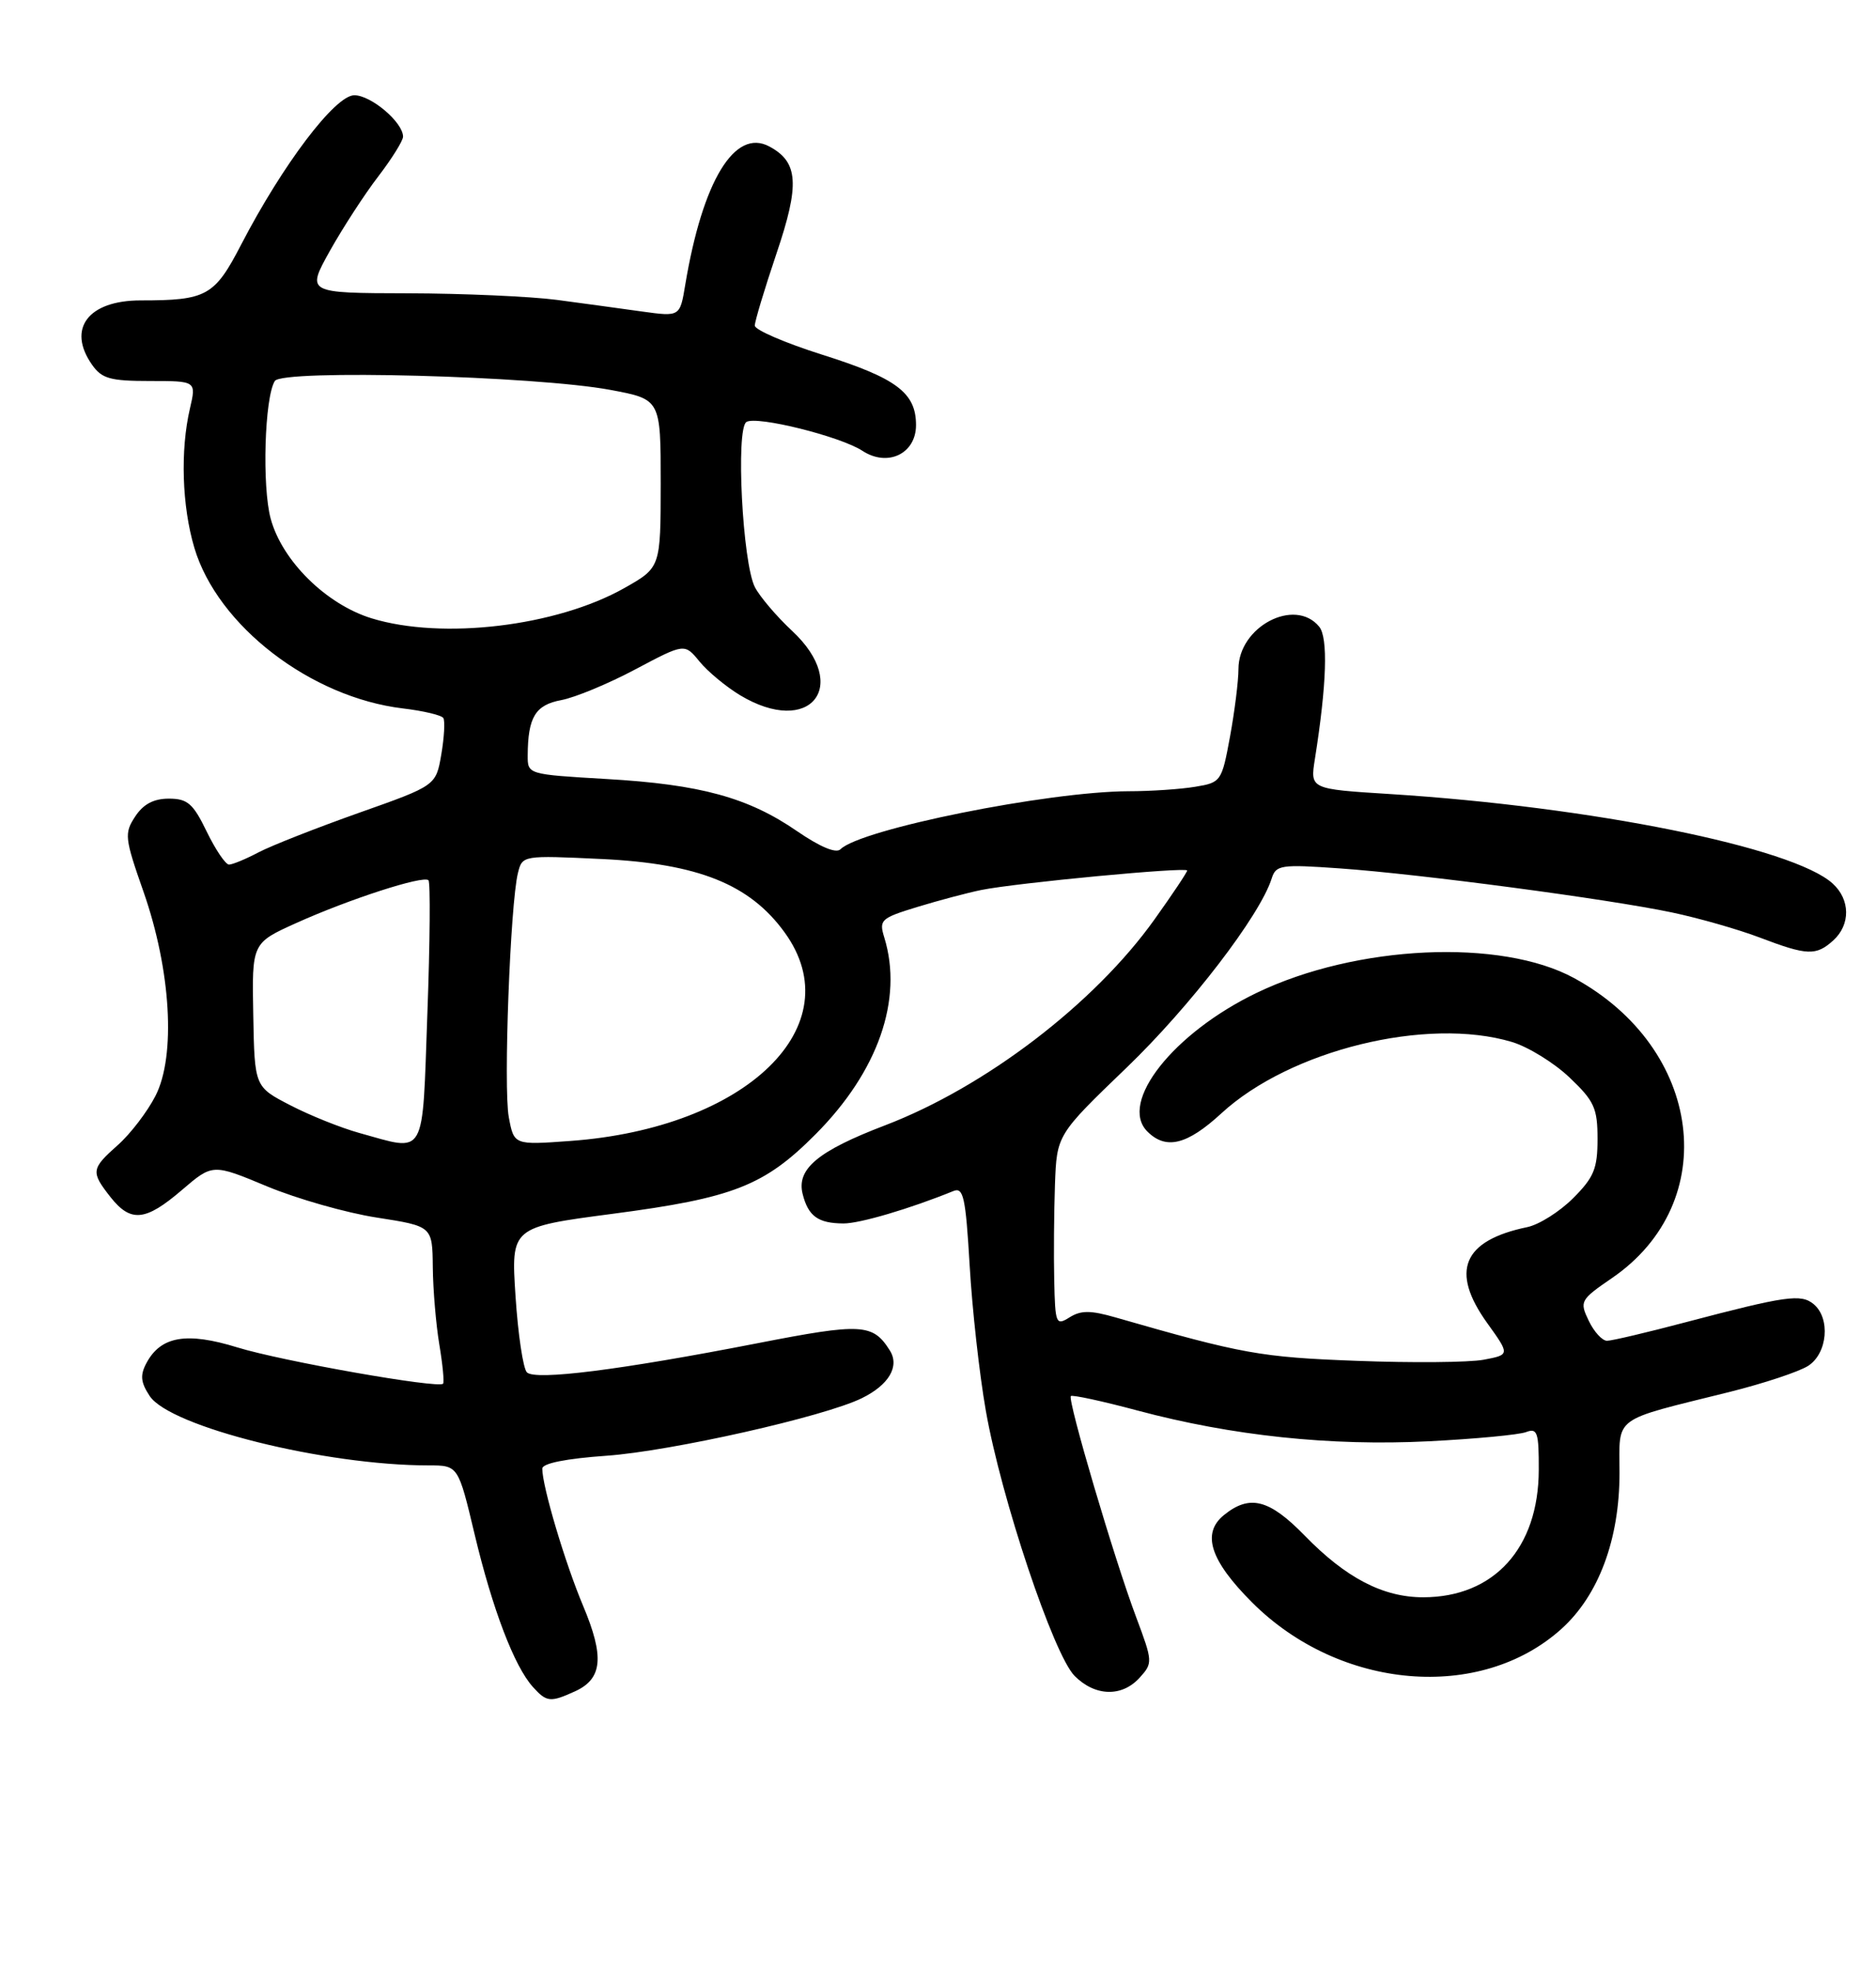 <?xml version="1.0" encoding="UTF-8" standalone="no"?>
<!DOCTYPE svg PUBLIC "-//W3C//DTD SVG 1.1//EN" "http://www.w3.org/Graphics/SVG/1.1/DTD/svg11.dtd" >
<svg xmlns="http://www.w3.org/2000/svg" xmlns:xlink="http://www.w3.org/1999/xlink" version="1.1" viewBox="0 0 256 269">
 <g >
 <path fill="currentColor"
d=" M 78.48 230.83 C 82.22 229.12 82.50 226.12 79.56 219.14 C 77.10 213.29 74.00 202.87 74.00 200.44 C 74.00 199.72 77.24 199.07 82.79 198.68 C 91.59 198.05 112.48 193.35 117.60 190.83 C 121.30 189.02 122.79 186.48 121.43 184.32 C 119.11 180.63 117.60 180.55 103.35 183.33 C 84.64 186.98 73.04 188.44 71.90 187.30 C 71.39 186.79 70.69 182.12 70.35 176.93 C 69.73 167.49 69.73 167.49 83.62 165.66 C 100.08 163.50 104.30 161.84 111.30 154.80 C 119.83 146.23 123.27 136.38 120.67 127.95 C 119.93 125.55 120.19 125.31 125.19 123.78 C 128.11 122.89 132.03 121.85 133.89 121.47 C 138.66 120.50 162.00 118.29 162.00 118.81 C 162.00 119.05 159.99 122.06 157.54 125.49 C 149.35 136.98 134.45 148.36 120.77 153.59 C 111.61 157.09 108.67 159.54 109.53 162.96 C 110.29 165.99 111.64 166.96 115.09 166.98 C 117.30 167.00 124.19 164.96 130.09 162.56 C 131.47 161.99 131.77 163.36 132.32 172.70 C 132.66 178.64 133.65 187.55 134.52 192.50 C 136.61 204.45 143.78 225.87 146.65 228.74 C 149.46 231.55 153.11 231.64 155.53 228.96 C 157.32 226.98 157.31 226.77 155.04 220.71 C 152.09 212.88 145.64 191.03 146.13 190.54 C 146.33 190.34 150.44 191.23 155.26 192.52 C 168.14 195.96 181.57 197.38 194.92 196.71 C 201.30 196.39 207.30 195.82 208.26 195.45 C 209.79 194.87 210.00 195.48 209.98 200.64 C 209.95 211.30 203.87 217.99 194.21 218.00 C 188.73 218.00 183.66 215.36 178.04 209.58 C 173.21 204.62 170.54 203.93 167.03 206.77 C 163.94 209.27 165.13 212.97 170.87 218.71 C 182.83 230.67 202.02 232.30 213.09 222.30 C 218.16 217.72 221.00 210.09 221.00 201.04 C 221.00 193.13 219.81 194.01 236.00 189.98 C 240.68 188.81 245.51 187.21 246.75 186.41 C 249.39 184.70 249.81 179.92 247.49 177.99 C 245.77 176.56 243.70 176.86 230.00 180.47 C 224.78 181.85 219.96 182.99 219.30 182.99 C 218.65 183.00 217.52 181.77 216.80 180.26 C 215.53 177.61 215.63 177.41 219.99 174.42 C 235.05 164.08 232.39 143.07 214.80 133.49 C 204.82 128.05 185.07 128.96 171.50 135.50 C 160.12 140.97 152.62 150.48 156.57 154.43 C 159.11 156.97 161.99 156.26 166.67 151.95 C 176.04 143.32 194.70 138.73 206.32 142.21 C 208.54 142.88 212.08 145.06 214.18 147.06 C 217.56 150.27 218.00 151.24 218.00 155.45 C 218.00 159.50 217.51 160.69 214.66 163.54 C 212.82 165.38 210.01 167.15 208.41 167.48 C 199.60 169.31 197.86 173.49 202.95 180.58 C 206.05 184.90 206.05 184.90 202.45 185.58 C 200.47 185.95 192.69 186.02 185.17 185.73 C 172.04 185.24 169.58 184.80 152.21 179.80 C 148.83 178.83 147.51 178.82 145.96 179.79 C 144.10 180.96 143.99 180.71 143.86 174.76 C 143.78 171.32 143.83 165.44 143.96 161.69 C 144.21 154.88 144.21 154.88 153.76 145.69 C 162.44 137.33 171.93 124.96 173.53 119.91 C 174.12 118.05 174.76 117.95 182.83 118.52 C 193.77 119.29 219.39 122.69 228.14 124.53 C 231.80 125.30 237.20 126.84 240.14 127.96 C 246.63 130.43 247.82 130.47 250.17 128.35 C 252.54 126.20 252.50 122.77 250.08 120.58 C 244.64 115.65 217.21 110.11 189.64 108.37 C 178.78 107.69 178.78 107.69 179.43 103.60 C 181.05 93.37 181.25 87.01 180.01 85.52 C 176.68 81.49 169.00 85.54 169.00 91.32 C 169.00 92.94 168.48 97.09 167.85 100.53 C 166.72 106.66 166.62 106.80 163.10 107.38 C 161.12 107.71 157.03 107.99 154.00 107.99 C 142.97 108.03 117.43 113.17 114.69 115.91 C 114.09 116.51 111.90 115.59 108.77 113.44 C 102.09 108.84 95.58 107.06 82.75 106.32 C 72.00 105.69 72.00 105.69 72.01 103.10 C 72.04 97.88 73.05 96.21 76.60 95.55 C 78.47 95.20 83.03 93.31 86.71 91.35 C 93.42 87.79 93.42 87.79 95.46 90.29 C 96.58 91.66 99.08 93.73 101.00 94.89 C 110.52 100.61 116.16 93.66 108.12 86.13 C 105.98 84.14 103.68 81.43 103.01 80.13 C 101.32 76.81 100.38 58.50 101.86 57.59 C 103.27 56.72 114.68 59.56 117.69 61.53 C 121.13 63.78 125.00 61.93 125.00 58.02 C 125.00 53.60 122.35 51.61 112.14 48.39 C 107.12 46.80 103.00 45.02 103.00 44.44 C 103.00 43.85 104.33 39.44 105.95 34.63 C 109.16 25.16 108.96 22.12 104.98 19.99 C 100.26 17.46 95.88 24.68 93.51 38.86 C 92.79 43.23 92.79 43.23 87.64 42.52 C 84.81 42.12 79.58 41.41 76.00 40.93 C 72.42 40.46 63.27 40.05 55.65 40.03 C 41.81 40.00 41.81 40.00 45.01 34.25 C 46.78 31.09 49.75 26.51 51.61 24.09 C 53.47 21.66 55.00 19.21 55.00 18.65 C 55.00 16.70 50.64 13.00 48.35 13.00 C 45.73 13.00 38.57 22.46 32.89 33.42 C 29.27 40.41 28.19 41.00 19.20 41.00 C 12.03 41.00 9.11 44.86 12.56 49.78 C 13.89 51.68 15.04 52.00 20.45 52.00 C 26.79 52.00 26.79 52.00 25.92 55.75 C 24.59 61.46 24.83 69.07 26.52 74.76 C 29.68 85.40 42.40 95.19 55.00 96.69 C 57.78 97.02 60.26 97.61 60.50 98.00 C 60.74 98.40 60.62 100.63 60.22 102.97 C 59.49 107.22 59.49 107.22 49.00 110.93 C 43.22 112.98 37.06 115.40 35.30 116.32 C 33.54 117.25 31.72 118.00 31.25 118.00 C 30.78 118.00 29.41 115.97 28.21 113.50 C 26.35 109.66 25.59 109.00 23.04 109.00 C 20.97 109.00 19.55 109.75 18.44 111.45 C 16.94 113.74 17.01 114.37 19.58 121.70 C 23.33 132.40 24.02 144.09 21.22 149.56 C 20.11 151.73 17.81 154.74 16.10 156.26 C 12.43 159.52 12.37 159.93 15.07 163.37 C 17.84 166.88 19.84 166.69 24.83 162.41 C 29.02 158.82 29.02 158.82 36.45 161.92 C 40.54 163.62 47.28 165.54 51.44 166.18 C 59.00 167.36 59.00 167.36 59.06 172.93 C 59.09 175.99 59.49 180.75 59.95 183.50 C 60.41 186.25 60.64 188.66 60.46 188.85 C 59.82 189.54 38.46 185.77 32.40 183.90 C 25.47 181.76 21.95 182.36 19.99 186.02 C 19.10 187.68 19.19 188.65 20.42 190.52 C 23.18 194.73 44.35 200.00 58.49 200.00 C 62.53 200.00 62.53 200.00 64.78 209.46 C 67.21 219.64 70.19 227.45 72.73 230.25 C 74.60 232.32 75.10 232.37 78.48 230.83 Z  M 49.00 154.62 C 46.52 153.93 42.30 152.24 39.62 150.85 C 34.74 148.33 34.74 148.33 34.56 138.52 C 34.37 128.71 34.37 128.71 40.44 125.97 C 47.65 122.72 57.77 119.44 58.47 120.14 C 58.74 120.41 58.68 128.59 58.32 138.32 C 57.60 158.33 58.26 157.18 49.00 154.62 Z  M 69.43 152.47 C 68.68 148.49 69.63 123.34 70.68 119.14 C 71.28 116.74 71.31 116.73 82.14 117.24 C 95.28 117.87 102.32 120.69 107.07 127.26 C 116.29 139.98 101.92 153.97 77.82 155.72 C 70.14 156.28 70.14 156.28 69.43 152.47 Z  M 50.71 84.39 C 44.51 82.48 38.50 76.55 36.94 70.80 C 35.74 66.38 36.10 54.26 37.50 52.00 C 38.50 50.38 73.08 51.30 83.33 53.22 C 90.16 54.50 90.16 54.50 90.16 65.98 C 90.15 77.46 90.15 77.46 85.20 80.26 C 75.94 85.49 60.36 87.35 50.71 84.39 Z "/>
</g>
</svg>